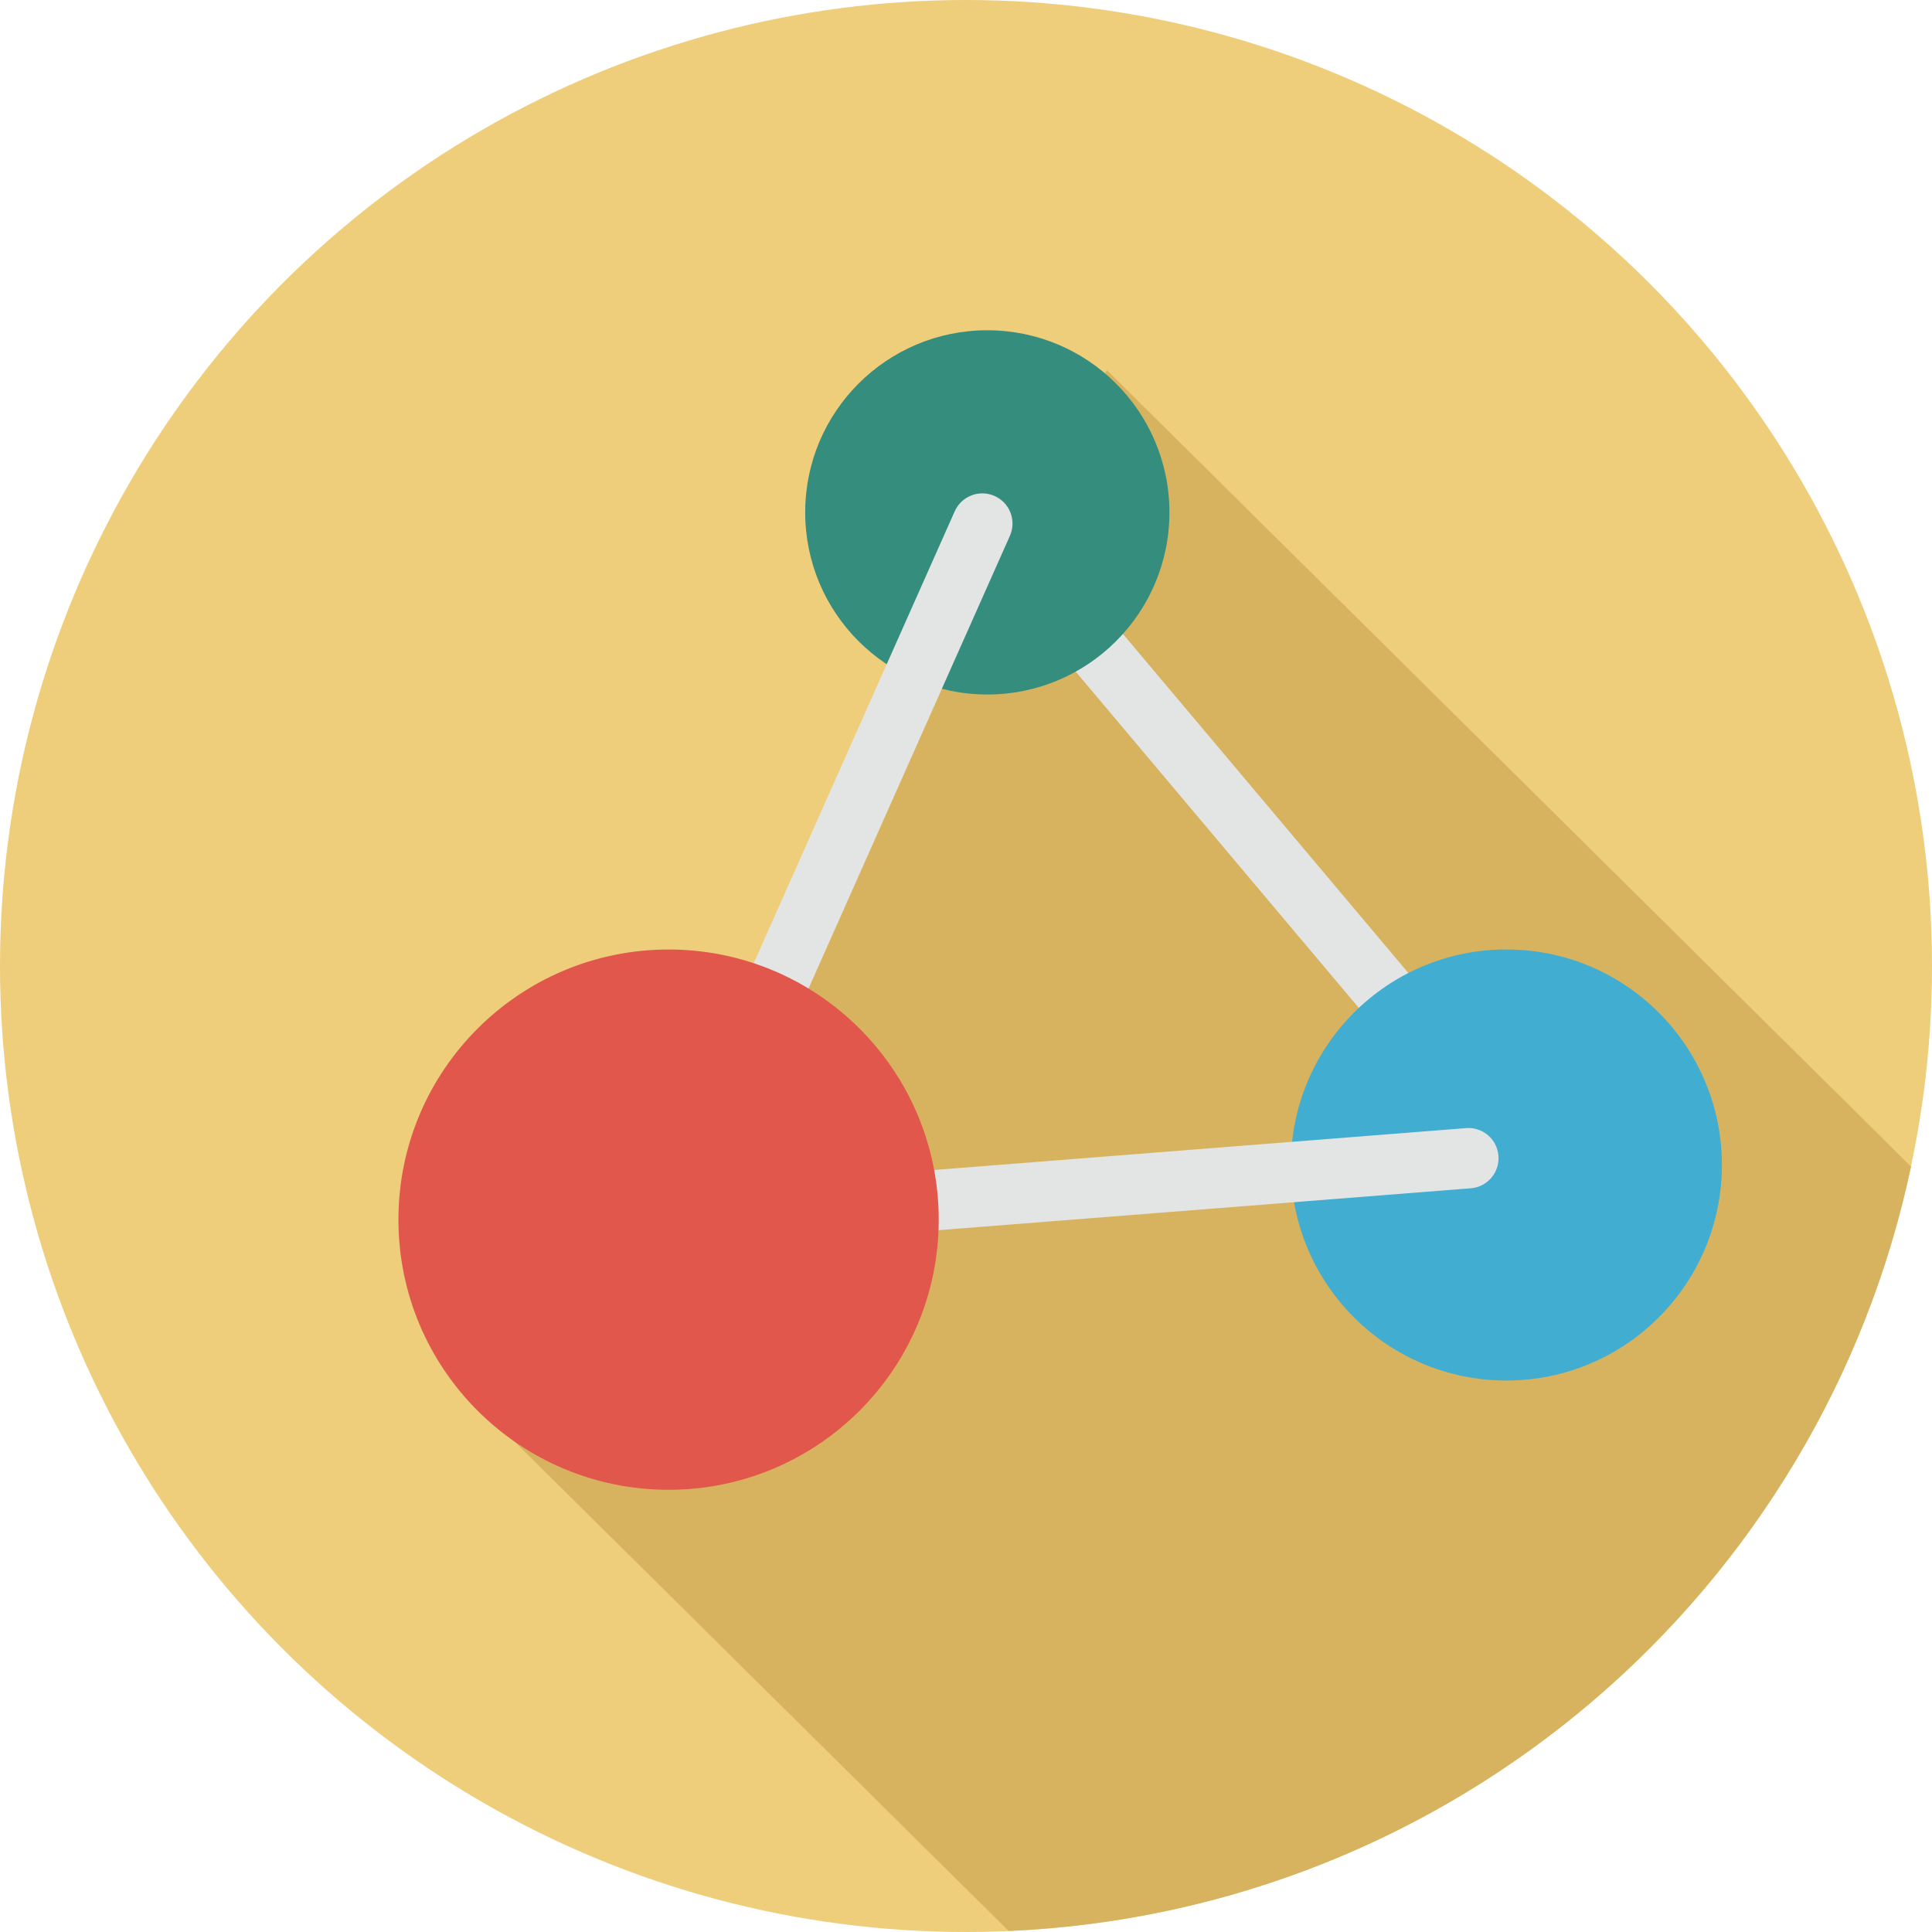 <?xml version="1.0" encoding="utf-8"?>
<!-- Generator: Adobe Illustrator 16.0.0, SVG Export Plug-In . SVG Version: 6.00 Build 0)  -->
<!DOCTYPE svg PUBLIC "-//W3C//DTD SVG 1.1//EN" "http://www.w3.org/Graphics/SVG/1.1/DTD/svg11.dtd">
<svg version="1.1" id="Layer_1" xmlns="http://www.w3.org/2000/svg" xmlns:xlink="http://www.w3.org/1999/xlink" x="0px" y="0px"
	 width="128px" height="128px" viewBox="0 0 128 128" enable-background="new 0 0 128 128" xml:space="preserve">
<g>
	<circle fill="#EECE7B" cx="64" cy="64" r="64"/>
	<path fill="#D8B35F" d="M73.342,24.533L61.236,40.559L49.609,69.416l-11.627,19.21l-6.361,4.44l35.201,34.862
		c29.527-1.282,53.857-22.564,59.787-50.643L73.342,24.533z"/>
	<g>
		<path fill="#E3E5E5" d="M100.363,74.686c-0.119,0.244-0.291,0.469-0.512,0.654c-0.846,0.713-2.107,0.604-2.818-0.24L64.094,35.974
			c-0.711-0.844-0.604-2.109,0.242-2.817c0.846-0.713,2.107-0.604,2.818,0.241l32.938,39.126
			C100.619,73.146,100.697,73.998,100.363,74.686z"/>
	</g>
	<circle fill="#358D7E" cx="65.412" cy="33.947" r="12.066"/>
	<g>
		<path fill="#E3E5E5" d="M44.295,83.418c-0.271,0-0.549-0.056-0.813-0.174c-1.01-0.448-1.463-1.631-1.014-2.64l20.785-46.729
			c0.449-1.009,1.633-1.465,2.641-1.015c1.01,0.448,1.463,1.631,1.014,2.64L46.123,82.229
			C45.791,82.975,45.061,83.418,44.295,83.418z"/>
	</g>
	<circle fill="#41ADD1" cx="99.801" cy="77.184" r="14.279"/>
	<g>
		<path fill="#E3E5E5" d="M99.041,75.779c0.131,0.239,0.213,0.509,0.234,0.797c0.088,1.103-0.734,2.064-1.834,2.151L46.453,82.74
			c-1.102,0.087-2.068-0.737-2.152-1.836c-0.086-1.103,0.736-2.065,1.838-2.151l50.988-4.012
			C97.939,74.675,98.678,75.107,99.041,75.779z"/>
	</g>
	<circle fill="#E1574C" cx="44.295" cy="80.805" r="17.898"/>
</g>
</svg>
